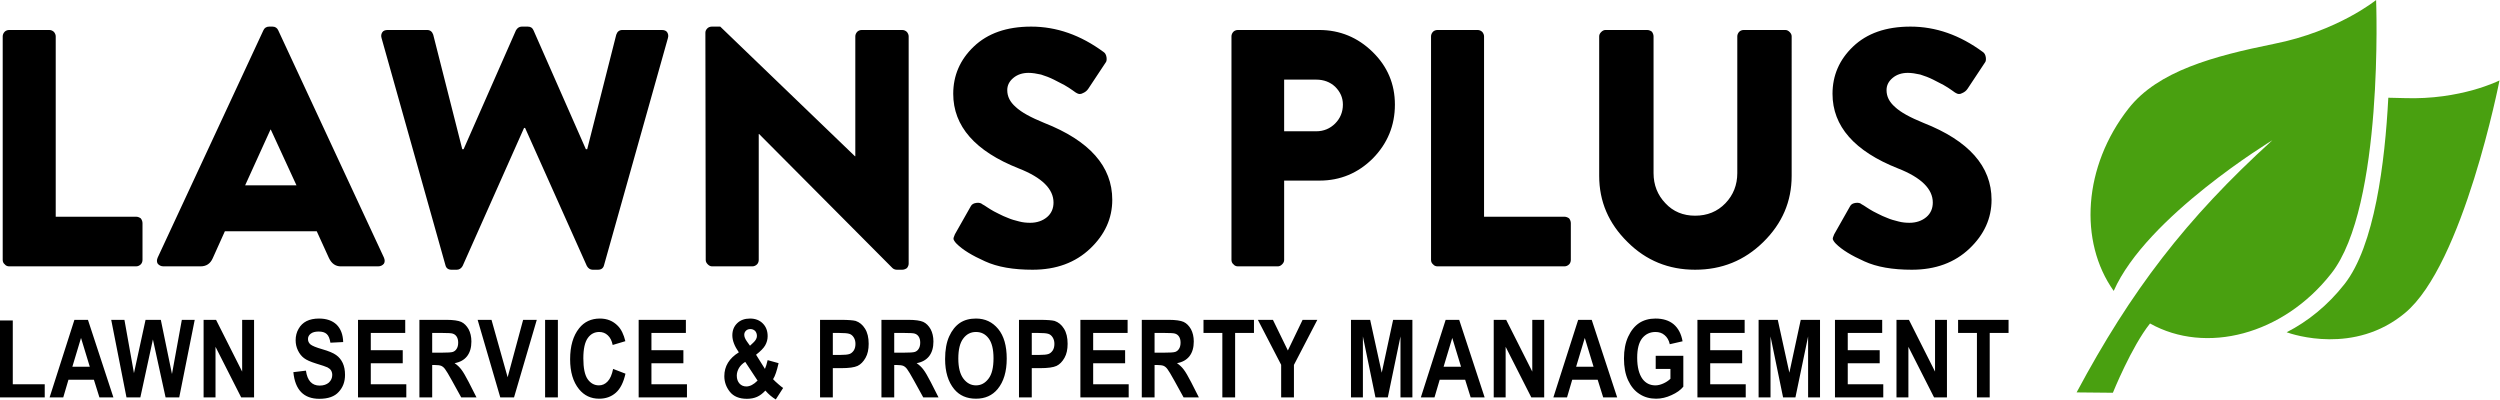 <svg viewBox="0 0 3270 523" xmlns="http://www.w3.org/2000/svg" fill-rule="evenodd" clip-rule="evenodd" stroke-linejoin="round" stroke-miterlimit="2"><path d="M3.542 339.996V47.613c0-2.209.883-4.417 2.65-6.184 1.325-1.325 3.533-2.208 5.741-2.208h52.559c2.208 0 4.416.883 6.183 2.65 1.325 1.767 2.208 3.533 2.208 5.742v235.85H178c2.209 0 4.417.883 6.184 2.208 1.325 1.767 2.208 3.975 2.208 6.184v48.141c0 2.209-.883 4.417-2.208 5.742-1.767 1.767-3.975 2.65-6.184 2.65H11.933c-2.208 0-4.416-.883-5.741-2.65-1.767-1.325-2.65-3.533-2.65-5.742zM213.77 348.388c-3.092 0-5.742-1.325-7.508-3.533-1.325-2.209-1.325-4.859 0-7.95L344.504 39.663c1.325-3.092 3.975-4.859 7.508-4.859h4.417c3.533 0 6.183 1.767 7.508 4.859l138.242 297.242c1.325 3.091 1.325 5.741 0 7.95-1.767 2.208-4.417 3.533-7.509 3.533h-49.025c-6.625 0-11.925-3.533-15.458-11.042l-15.9-34.891H294.153l-15.9 35.333c-3.091 7.067-8.391 10.6-15.9 10.6H213.77zm106.883-106h67.134l-33.567-72.875h-.441l-33.126 72.875zM582.563 346.621l-83.475-296.8c-.883-3.092-.441-5.3.884-7.508 1.325-2.209 3.975-3.092 7.066-3.092h51.675c3.975 0 6.625 2.208 7.95 6.183l37.984 149.726h1.766l68.459-155.467c1.767-3.092 4.417-4.859 7.508-4.859h7.95c3.975 0 6.184 1.767 7.509 4.859l68.458 155.467h1.767l37.983-149.726c1.325-3.975 3.975-6.183 7.95-6.183h51.675c3.092 0 5.742.883 7.067 3.092 1.325 2.208 1.766 4.416.883 7.508l-83.475 296.8c-.883 3.975-3.533 6.184-7.95 6.184h-7.067c-3.091 0-5.741-1.767-7.508-4.859l-80.825-180.641h-1.325l-80.384 180.641c-1.766 3.092-4.416 4.859-7.508 4.859h-7.067c-4.416 0-7.066-2.209-7.95-6.184zM923.092 339.996l-.442-297.242c0-2.208.883-3.975 2.65-5.741 1.325-1.325 3.533-2.209 5.742-2.209h11.041l176.226 169.6h.441V47.614c0-2.209.884-4.417 2.65-6.184 1.325-1.325 3.534-2.208 5.742-2.208h53c2.208 0 4.417.883 6.183 2.65 1.325 1.767 2.209 3.533 2.209 5.742v297.242c0 2.208-.884 3.975-2.209 5.741-1.766 1.325-3.975 2.209-6.183 2.209h-7.067c-2.208 0-4.416-.884-5.741-2.209L992.875 175.255h-.442v164.741c0 2.209-.883 4.417-2.208 5.742-1.767 1.767-3.975 2.65-6.183 2.65h-52.559c-2.208 0-3.975-.883-5.741-2.65-1.767-1.767-2.65-3.533-2.65-5.742zM1251.243 318.796c-2.208-2.208-3.533-4.416-3.975-5.741-.441-1.325.442-3.534 1.767-6.625l20.758-36.659c1.325-2.65 3.975-3.975 7.509-4.416 3.533-.442 6.183.441 7.508 1.766l3.092 1.767c2.208 1.325 4.416 3.092 7.508 4.858 2.65 1.767 6.183 3.534 10.6 5.742 3.975 2.208 8.392 3.975 12.808 5.742 3.975 1.766 8.834 3.091 14.134 4.416 4.858 1.325 9.716 1.767 14.575 1.767 8.833 0 16.342-2.65 22.083-7.508 5.742-4.859 8.392-11.484 8.392-18.992 0-17.667-15.017-32.683-45.492-44.608-56.975-22.525-85.683-55.209-85.683-97.609 0-23.85 8.833-44.608 26.941-61.833 18.109-17.225 42.842-26.059 75.084-26.059 33.125 0 64.483 11.042 94.517 33.125 2.208 1.325 3.533 3.975 3.975 7.067.441 3.092 0 5.742-1.325 7.067l-22.525 34.008c-1.767 2.65-3.975 4.417-7.067 5.742-3.092 1.766-5.742 1.325-7.95 0-.442 0-2.208-1.325-5.3-3.534-3.092-2.208-7.067-4.858-11.042-7.066-3.975-2.209-8.833-4.417-13.691-7.067-5.3-2.65-11.042-4.858-16.784-6.625-5.742-1.325-11.483-2.208-16.342-2.208-7.95 0-14.575 2.208-19.875 6.625-5.3 4.416-7.95 9.716-7.95 15.9 0 8.391 3.534 15.458 11.042 22.083 7.508 7.067 19.875 13.692 37.1 20.759 59.625 23.408 89.217 56.975 89.217 100.7 0 24.291-9.717 45.491-28.708 63.6-19.434 18.55-44.609 27.825-75.526 27.825-25.175 0-45.933-3.534-62.275-11.042-16.783-7.508-29.15-15.017-37.1-22.967zM1610.762 339.996V47.613c0-2.209.883-4.417 2.65-6.184 1.325-1.325 3.533-2.208 5.741-2.208h106.442c26.942 0 50.35 9.717 69.784 28.708 19.433 18.992 29.15 41.959 29.15 68.9 0 27.384-9.717 50.792-28.709 70.226-19.433 19.433-42.841 29.15-69.783 29.15h-46.375v103.791c0 2.209-.884 3.975-2.65 5.742-1.767 1.767-3.534 2.65-5.742 2.65h-52.117c-2.208 0-4.416-.883-5.741-2.65-1.767-1.325-2.65-3.533-2.65-5.742zm68.9-168.275h41.958c9.717 0 18.109-3.533 24.734-10.158s10.158-15.017 10.158-24.733c0-9.276-3.533-16.784-10.158-23.409-6.625-6.183-15.017-9.275-24.734-9.275h-41.958v67.575zM1871.792 339.996V47.613c0-2.209.883-4.417 2.65-6.184 1.325-1.325 3.533-2.208 5.741-2.208h52.559c2.208 0 4.416.883 6.183 2.65 1.325 1.767 2.208 3.533 2.208 5.742v235.85h105.117c2.209 0 4.417.883 6.184 2.208 1.325 1.767 2.208 3.975 2.208 6.184v48.141c0 2.209-.883 4.417-2.208 5.742-1.767 1.767-3.975 2.65-6.184 2.65h-166.067c-2.208 0-4.416-.883-5.741-2.65-1.767-1.325-2.65-3.533-2.65-5.742zM2091.735 230.021V47.613c0-2.209.883-3.975 2.65-5.742s3.533-2.65 5.742-2.65h54.325c2.208 0 4.416.883 6.183 2.208 1.325 1.767 2.208 3.975 2.208 6.184v178.875c0 15.458 5.3 28.708 15.459 39.308 10.158 11.042 23.408 16.342 38.867 16.342 15.9 0 29.15-5.3 39.75-16.342 10.158-10.6 15.458-23.85 15.458-39.308V47.613c0-2.209.883-4.417 2.65-6.184 1.325-1.325 3.533-2.208 5.742-2.208h54.325c2.208 0 3.975.883 5.741 2.65 1.767 1.767 2.65 3.533 2.65 5.742V230.02c0 33.567-12.366 62.275-37.1 86.567-24.733 24.292-54.325 36.217-89.216 36.217-34.45 0-64.042-11.925-88.334-36.217-24.733-24.292-37.1-53-37.1-86.567zM2401.343 318.796c-2.208-2.208-3.533-4.416-3.975-5.741-.441-1.325.442-3.534 1.767-6.625l20.758-36.659c1.325-2.65 3.975-3.975 7.509-4.416 3.533-.442 6.183.441 7.508 1.766l3.092 1.767c2.208 1.325 4.416 3.092 7.508 4.858 2.65 1.767 6.183 3.534 10.6 5.742 3.975 2.208 8.392 3.975 12.808 5.742 3.975 1.766 8.834 3.091 14.134 4.416 4.858 1.325 9.716 1.767 14.575 1.767 8.833 0 16.342-2.65 22.083-7.508 5.742-4.859 8.392-11.484 8.392-18.992 0-17.667-15.017-32.683-45.492-44.608-56.975-22.525-85.683-55.209-85.683-97.609 0-23.85 8.833-44.608 26.941-61.833 18.109-17.225 42.842-26.059 75.084-26.059 33.125 0 64.483 11.042 94.517 33.125 2.208 1.325 3.533 3.975 3.975 7.067.441 3.092 0 5.742-1.325 7.067l-22.525 34.008c-1.767 2.65-3.975 4.417-7.067 5.742-3.092 1.766-5.742 1.325-7.95 0-.442 0-2.208-1.325-5.3-3.534-3.092-2.208-7.067-4.858-11.042-7.066-3.975-2.209-8.833-4.417-13.691-7.067-5.3-2.65-11.042-4.858-16.784-6.625-5.742-1.325-11.483-2.208-16.342-2.208-7.95 0-14.575 2.208-19.875 6.625-5.3 4.416-7.95 9.716-7.95 15.9 0 8.391 3.534 15.458 11.042 22.083 7.508 7.067 19.875 13.692 37.1 20.759 59.625 23.408 89.217 56.975 89.217 100.7 0 24.291-9.717 45.491-28.708 63.6-19.434 18.55-44.609 27.825-75.526 27.825-25.175 0-45.933-3.534-62.275-11.042-16.783-7.508-29.15-15.017-37.1-22.967z" fill-rule="nonzero"/><g><path d="M0 519.791V419.207h16.717v83.442H58.51v17.142H0zM148.327 519.791h-18.275l-7.225-23.092H89.535l-6.8 23.092h-17.85l32.442-101.434h17.708l33.292 101.434zm-30.883-40.092l-11.475-37.683-11.334 37.683h22.809zM165.444 519.791l-19.975-101.434h17.283l12.467 69.7 15.158-69.7h19.975l14.592 70.834 12.892-70.834h16.858l-20.258 101.434h-17.85l-16.576-75.792-16.433 75.792h-18.133zM266.307 519.791V418.357H282.6l34.142 67.717v-67.717h15.583v101.434h-16.858l-33.576-66.158v66.158h-15.583zM383.725 486.783l16.434-1.984c1.841 13.034 7.791 19.55 17.991 19.55 5.1 0 9.067-1.416 12.042-3.966 2.833-2.692 4.392-5.95 4.392-9.917 0-2.267-.567-4.25-1.559-5.95-.991-1.558-2.55-2.833-4.675-3.967-1.983-.991-7.083-2.691-15.016-5.1-7.225-2.266-12.467-4.533-15.725-7.083-3.4-2.55-5.95-5.95-7.934-10.058-1.983-4.109-2.975-8.5-2.975-13.317 0-5.525 1.275-10.484 3.825-14.875 2.55-4.534 5.95-7.792 10.342-10.059 4.533-2.266 9.917-3.4 16.433-3.4 9.775 0 17.426 2.692 22.95 7.934 5.384 5.383 8.359 12.891 8.642 22.808l-16.717.85c-.85-5.383-2.408-9.208-4.816-11.333-2.409-2.267-5.95-3.259-10.484-3.259-4.533 0-7.933.85-10.483 2.834-2.408 1.841-3.542 4.25-3.542 6.941 0 2.834.992 5.1 3.259 7.084 2.266 1.842 7.366 3.967 15.3 6.233 8.358 2.409 14.592 4.959 18.275 7.65 3.825 2.692 6.658 6.234 8.642 10.484 1.983 4.25 2.975 9.491 2.975 15.441 0 8.925-2.692 16.292-8.217 22.242-5.383 6.092-13.884 9.067-25.359 9.067-20.4 0-31.733-11.617-34-34.85zM468.275 519.791V418.357h61.767V435.5h-45.05v22.525h41.792v17.142h-41.792v27.483h46.467v17.142h-63.184zM548.585 519.791V418.357h35.417c8.925 0 15.442.992 19.267 2.692 3.967 1.842 7.083 5.1 9.633 9.492 2.409 4.533 3.684 9.916 3.684 16.15 0 7.933-1.842 14.308-5.667 19.267-3.825 4.816-9.208 7.791-16.292 9.066 3.684 2.55 6.659 5.384 8.925 8.5 2.409 3.117 5.525 8.5 9.634 16.434l10.058 19.833h-19.975l-12.184-22.1c-4.391-7.933-7.366-12.892-8.925-14.875-1.558-2.125-3.116-3.4-4.958-4.25-1.7-.708-4.533-1.133-8.358-1.133h-3.542v42.358h-16.717zm16.717-58.508h12.467c7.65 0 12.466-.284 14.591-.992 1.984-.708 3.684-1.983 4.959-4.108 1.275-1.984 1.983-4.675 1.983-8.076 0-3.258-.708-5.808-1.983-7.791-1.275-1.984-2.975-3.259-5.242-3.967-1.558-.567-6.092-.85-13.6-.85h-13.175v25.784zM654.364 519.791l-29.609-101.434h18.134l21.108 75.084 20.259-75.084h17.85l-29.75 101.434h-17.992zM712.989 418.357h16.716v101.434H712.99zM801.962 482.533l16.15 6.233c-2.55 11.333-6.658 19.692-12.608 24.933-5.95 5.242-13.175 7.792-21.817 7.792-10.767 0-19.55-4.108-26.35-12.467-7.792-9.633-11.617-22.666-11.617-39.1 0-17.283 3.967-30.742 11.759-40.517 6.658-8.5 15.866-12.75 27.2-12.75 9.35 0 17.142 3.117 23.375 9.492 4.533 4.533 7.792 11.333 9.917 20.117l-16.575 4.958c-1.134-5.525-3.259-9.775-6.376-12.608-3.116-2.975-6.941-4.392-11.191-4.392-6.092 0-11.192 2.55-15.017 7.933-3.825 5.384-5.808 14.167-5.808 26.492 0 12.75 1.841 21.817 5.666 27.342 3.825 5.383 8.784 8.075 14.734 8.075 4.391 0 8.216-1.7 11.475-5.242 3.258-3.4 5.525-8.783 7.083-16.291zM835.365 519.791V418.357h61.767V435.5h-45.05v22.525h41.792v17.142h-41.792v27.483h46.467v17.142h-63.184zM1024.34 507.466l-9.633 15.017c-4.675-2.834-9.35-6.659-13.6-11.617-3.541 3.825-7.083 6.517-10.908 8.217-3.825 1.7-8.217 2.55-13.317 2.55-9.917 0-17.425-3.117-22.242-9.209-4.816-6.091-7.225-12.891-7.225-20.4 0-13.033 6.375-23.375 18.984-31.166-5.667-8.075-8.5-15.442-8.5-22.242 0-6.517 2.125-11.759 6.375-15.867 4.25-4.108 9.775-6.092 16.858-6.092 6.8 0 12.325 2.125 16.575 6.375s6.375 9.775 6.375 16.717c0 4.25-1.133 8.358-3.258 12.042-2.125 3.683-6.092 7.65-11.9 12.183l11.617 18.559c1.275-2.834 2.408-6.659 3.541-11.475l14.309 3.966c-2.267 9.917-4.534 16.859-7.225 20.967 1.841 1.983 4.108 4.108 6.941 6.517 2.834 2.55 4.959 4.108 6.234 4.958zm-43.35-55.25l4.25-3.967c3.259-2.975 4.817-5.95 4.817-8.783 0-2.692-.85-4.959-2.408-6.659-1.7-1.558-3.684-2.408-6.092-2.408-2.408 0-4.392.708-5.808 2.125-1.559 1.558-2.267 3.258-2.267 5.383 0 2.55 1.133 5.384 3.542 8.784l3.966 5.525zm-6.233 21.108c-3.683 2.267-6.375 4.959-8.217 8.075-1.841 3.259-2.833 6.517-2.833 9.917 0 4.392 1.275 7.792 3.542 10.342 2.266 2.55 5.383 3.825 8.925 3.825 4.816 0 9.633-2.55 14.733-7.65l-16.15-24.509zM1072.615 519.791V418.357h26.917c10.058 0 16.575.567 19.692 1.417 4.958 1.7 9.067 4.958 12.183 10.058 3.259 5.1 4.817 11.759 4.817 19.834 0 7.367-1.275 13.458-4.108 18.417-2.834 4.958-6.234 8.5-10.342 10.483-4.25 1.983-11.334 2.975-21.534 2.975h-10.908v38.25h-16.717zm16.717-84.292v28.759h9.208c6.234 0 10.484-.425 12.75-1.275 2.267-.85 3.967-2.409 5.525-4.675 1.417-2.267 2.125-5.1 2.125-8.5 0-3.259-.708-6.092-2.266-8.5-1.417-2.267-3.259-3.826-5.384-4.534-2.266-.85-6.8-1.275-13.883-1.275h-8.075zM1152.925 519.791V418.357h35.417c8.925 0 15.442.992 19.267 2.692 3.967 1.842 7.083 5.1 9.633 9.492 2.409 4.533 3.684 9.916 3.684 16.15 0 7.933-1.842 14.308-5.667 19.267-3.825 4.816-9.208 7.791-16.292 9.066 3.684 2.55 6.659 5.384 8.925 8.5 2.409 3.117 5.525 8.5 9.634 16.434l10.058 19.833h-19.975l-12.184-22.1c-4.391-7.933-7.366-12.892-8.925-14.875-1.558-2.125-3.116-3.4-4.958-4.25-1.7-.708-4.533-1.133-8.358-1.133h-3.542v42.358h-16.717zm16.717-58.508h12.467c7.65 0 12.466-.284 14.591-.992 1.984-.708 3.684-1.983 4.959-4.108 1.275-1.984 1.983-4.675 1.983-8.076 0-3.258-.708-5.808-1.983-7.791-1.275-1.984-2.975-3.259-5.242-3.967-1.558-.567-6.092-.85-13.6-.85h-13.175v25.784zM1236.195 469.64c0-12.04 1.842-21.958 5.384-29.75 3.541-7.79 8.216-13.6 14.025-17.566 5.808-3.825 12.75-5.667 20.966-5.667 11.9 0 21.534 4.534 29.042 13.6 7.509 9.067 11.192 22.1 11.192 38.817 0 17-3.967 30.175-11.9 39.809-6.942 8.358-16.292 12.608-28.334 12.608-12.041 0-21.533-4.108-28.475-12.467-7.933-9.633-11.9-22.666-11.9-39.383zm17.284-.566c0 11.617 2.266 20.4 6.658 26.209 4.392 5.808 9.917 8.783 16.433 8.783 6.659 0 12.042-2.975 16.434-8.783 4.392-5.667 6.517-14.592 6.517-26.634 0-11.758-2.125-20.4-6.375-26.067-4.25-5.666-9.776-8.358-16.576-8.358-6.8 0-12.325 2.833-16.575 8.5-4.391 5.667-6.516 14.45-6.516 26.35zM1332.835 519.791V418.357h26.917c10.058 0 16.575.567 19.692 1.417 4.958 1.7 9.067 4.958 12.183 10.058 3.259 5.1 4.817 11.759 4.817 19.834 0 7.367-1.275 13.458-4.108 18.417-2.834 4.958-6.234 8.5-10.342 10.483-4.25 1.983-11.334 2.975-21.534 2.975h-10.908v38.25h-16.717zm16.717-84.292v28.759h9.208c6.234 0 10.484-.425 12.75-1.275 2.267-.85 3.967-2.409 5.525-4.675 1.417-2.267 2.125-5.1 2.125-8.5 0-3.259-.708-6.092-2.266-8.5-1.417-2.267-3.259-3.826-5.384-4.534-2.266-.85-6.8-1.275-13.883-1.275h-8.075zM1413.145 519.791V418.357h61.767V435.5h-45.05v22.525h41.792v17.142h-41.792v27.483h46.467v17.142h-63.184zM1493.455 519.791V418.357h35.417c8.925 0 15.442.992 19.267 2.692 3.967 1.842 7.083 5.1 9.633 9.492 2.409 4.533 3.684 9.916 3.684 16.15 0 7.933-1.842 14.308-5.667 19.267-3.825 4.816-9.208 7.791-16.292 9.066 3.684 2.55 6.659 5.384 8.925 8.5 2.409 3.117 5.525 8.5 9.634 16.434l10.058 19.833h-19.975l-12.184-22.1c-4.391-7.933-7.366-12.892-8.925-14.875-1.558-2.125-3.116-3.4-4.958-4.25-1.7-.708-4.533-1.133-8.358-1.133h-3.542v42.358h-16.717zm16.717-58.508h12.467c7.65 0 12.466-.284 14.591-.992 1.984-.708 3.684-1.983 4.959-4.108 1.275-1.984 1.983-4.675 1.983-8.076 0-3.258-.708-5.808-1.983-7.791-1.275-1.984-2.975-3.259-5.242-3.967-1.558-.567-6.092-.85-13.6-.85h-13.175v25.784zM1598.825 519.791v-84.292h-24.65v-17.142h66.017V435.5h-24.65v84.292h-16.717zM1675.752 519.791v-42.642l-30.458-58.792h19.691l19.55 40.092 19.267-40.092h19.267l-30.6 58.934v42.5h-16.717zM1767.082 519.791V418.357h25.075l15.158 69.134 14.876-69.134h25.216v101.434h-15.583v-79.759l-16.575 79.759h-16.15l-16.434-79.759v79.759h-15.583zM1941.917 519.791h-18.275l-7.225-23.092h-33.292l-6.8 23.092h-17.85l32.442-101.434h17.708l33.292 101.434zm-30.883-40.092l-11.475-37.683-11.334 37.683h22.809zM1953.787 519.791V418.357h16.292l34.142 67.717v-67.717h15.583v101.434h-16.858l-33.576-66.158v66.158h-15.583zM2115.257 519.791h-18.275l-7.225-23.092h-33.292l-6.8 23.092h-17.85l32.442-101.434h17.708l33.292 101.434zm-30.883-40.092l-11.475-37.683-11.334 37.683h22.809zM2165.66 482.533V465.39h36.126v40.375c-3.542 4.392-8.784 8.075-15.442 11.05-6.658 3.117-13.459 4.675-20.117 4.675-8.217 0-15.442-1.983-21.675-6.092-6.375-3.966-11.333-10.058-15.017-17.991-3.683-8.075-5.383-17.567-5.383-28.475 0-11.192 1.842-20.684 5.525-28.617 3.683-7.934 8.5-13.884 14.45-17.85 5.95-3.825 13.033-5.809 21.25-5.809 9.917 0 17.85 2.55 23.8 7.509 5.95 5.1 9.917 12.466 11.617 22.241l-16.717 3.826c-1.133-5.242-3.541-9.209-6.8-11.9-3.258-2.834-7.225-4.109-11.9-4.109-7.083 0-12.892 2.692-17.425 8.217-4.392 5.666-6.517 14.025-6.517 25.5 0 12.183 2.409 21.533 7.084 27.908 4.108 5.384 9.775 8.217 16.716 8.217 3.259 0 6.659-.85 10.2-2.408 3.542-1.559 6.659-3.542 9.492-6.234v-12.891h-19.267zM2220.235 519.791V418.357h61.767V435.5h-45.05v22.525h41.792v17.142h-41.792v27.483h46.467v17.142h-63.184zM2300.252 519.791V418.357h25.075l15.158 69.134 14.876-69.134h25.216v101.434h-15.583v-79.759l-16.575 79.759h-16.15l-16.434-79.759v79.759h-15.583zM2400.145 519.791V418.357h61.767V435.5h-45.05v22.525h41.792v17.142h-41.792v27.483h46.467v17.142h-63.184zM2480.597 519.791V418.357h16.292l34.142 67.717v-67.717h15.583v101.434h-16.858l-33.576-66.158v66.158h-15.583zM2585.825 519.791v-84.292h-24.65v-17.142h66.017V435.5h-24.65v84.292h-16.717z" fill-rule="nonzero"/></g><g><path d="M3123.9 127.83c-4.375 84.733-17.951 193.96-57.432 243.941-21.592 27.512-47.663 48.62-75.539 62.832 8.475 3.048 88.647 29.731 154.637-25.085 76.628-63.238 123.78-304.319 123.78-304.319s-50.655 25.81-124.752 23.115c-6.948-.211-13.854-.385-20.693-.484zm-223.38 132.582c47.082-37.7 89.064-63.134 89.064-63.134-36.033 32.707-67.846 64.53-96.761 96.972 1.478-11.311 4.053-22.651 7.696-33.838z" fill="#49a010"/><path d="M3049.161 357.927C3118.461 270.204 3107.953 0 3107.953 0s-50.014 40.88-133.808 57.421c-78.755 15.985-151.52 35.47-189.937 84.423-59.416 75.713-65.353 174.1-19.48 238.692 42.76-97.266 207.55-197.103 207.55-197.103-113.476 103.004-185.114 197.22-256.073 329.835l47.451.472s24.41-60.406 48.59-90.63c72.805 40.814 173.93 15.079 236.915-65.183z" fill="#49a010" fill-rule="nonzero"/></g></svg>